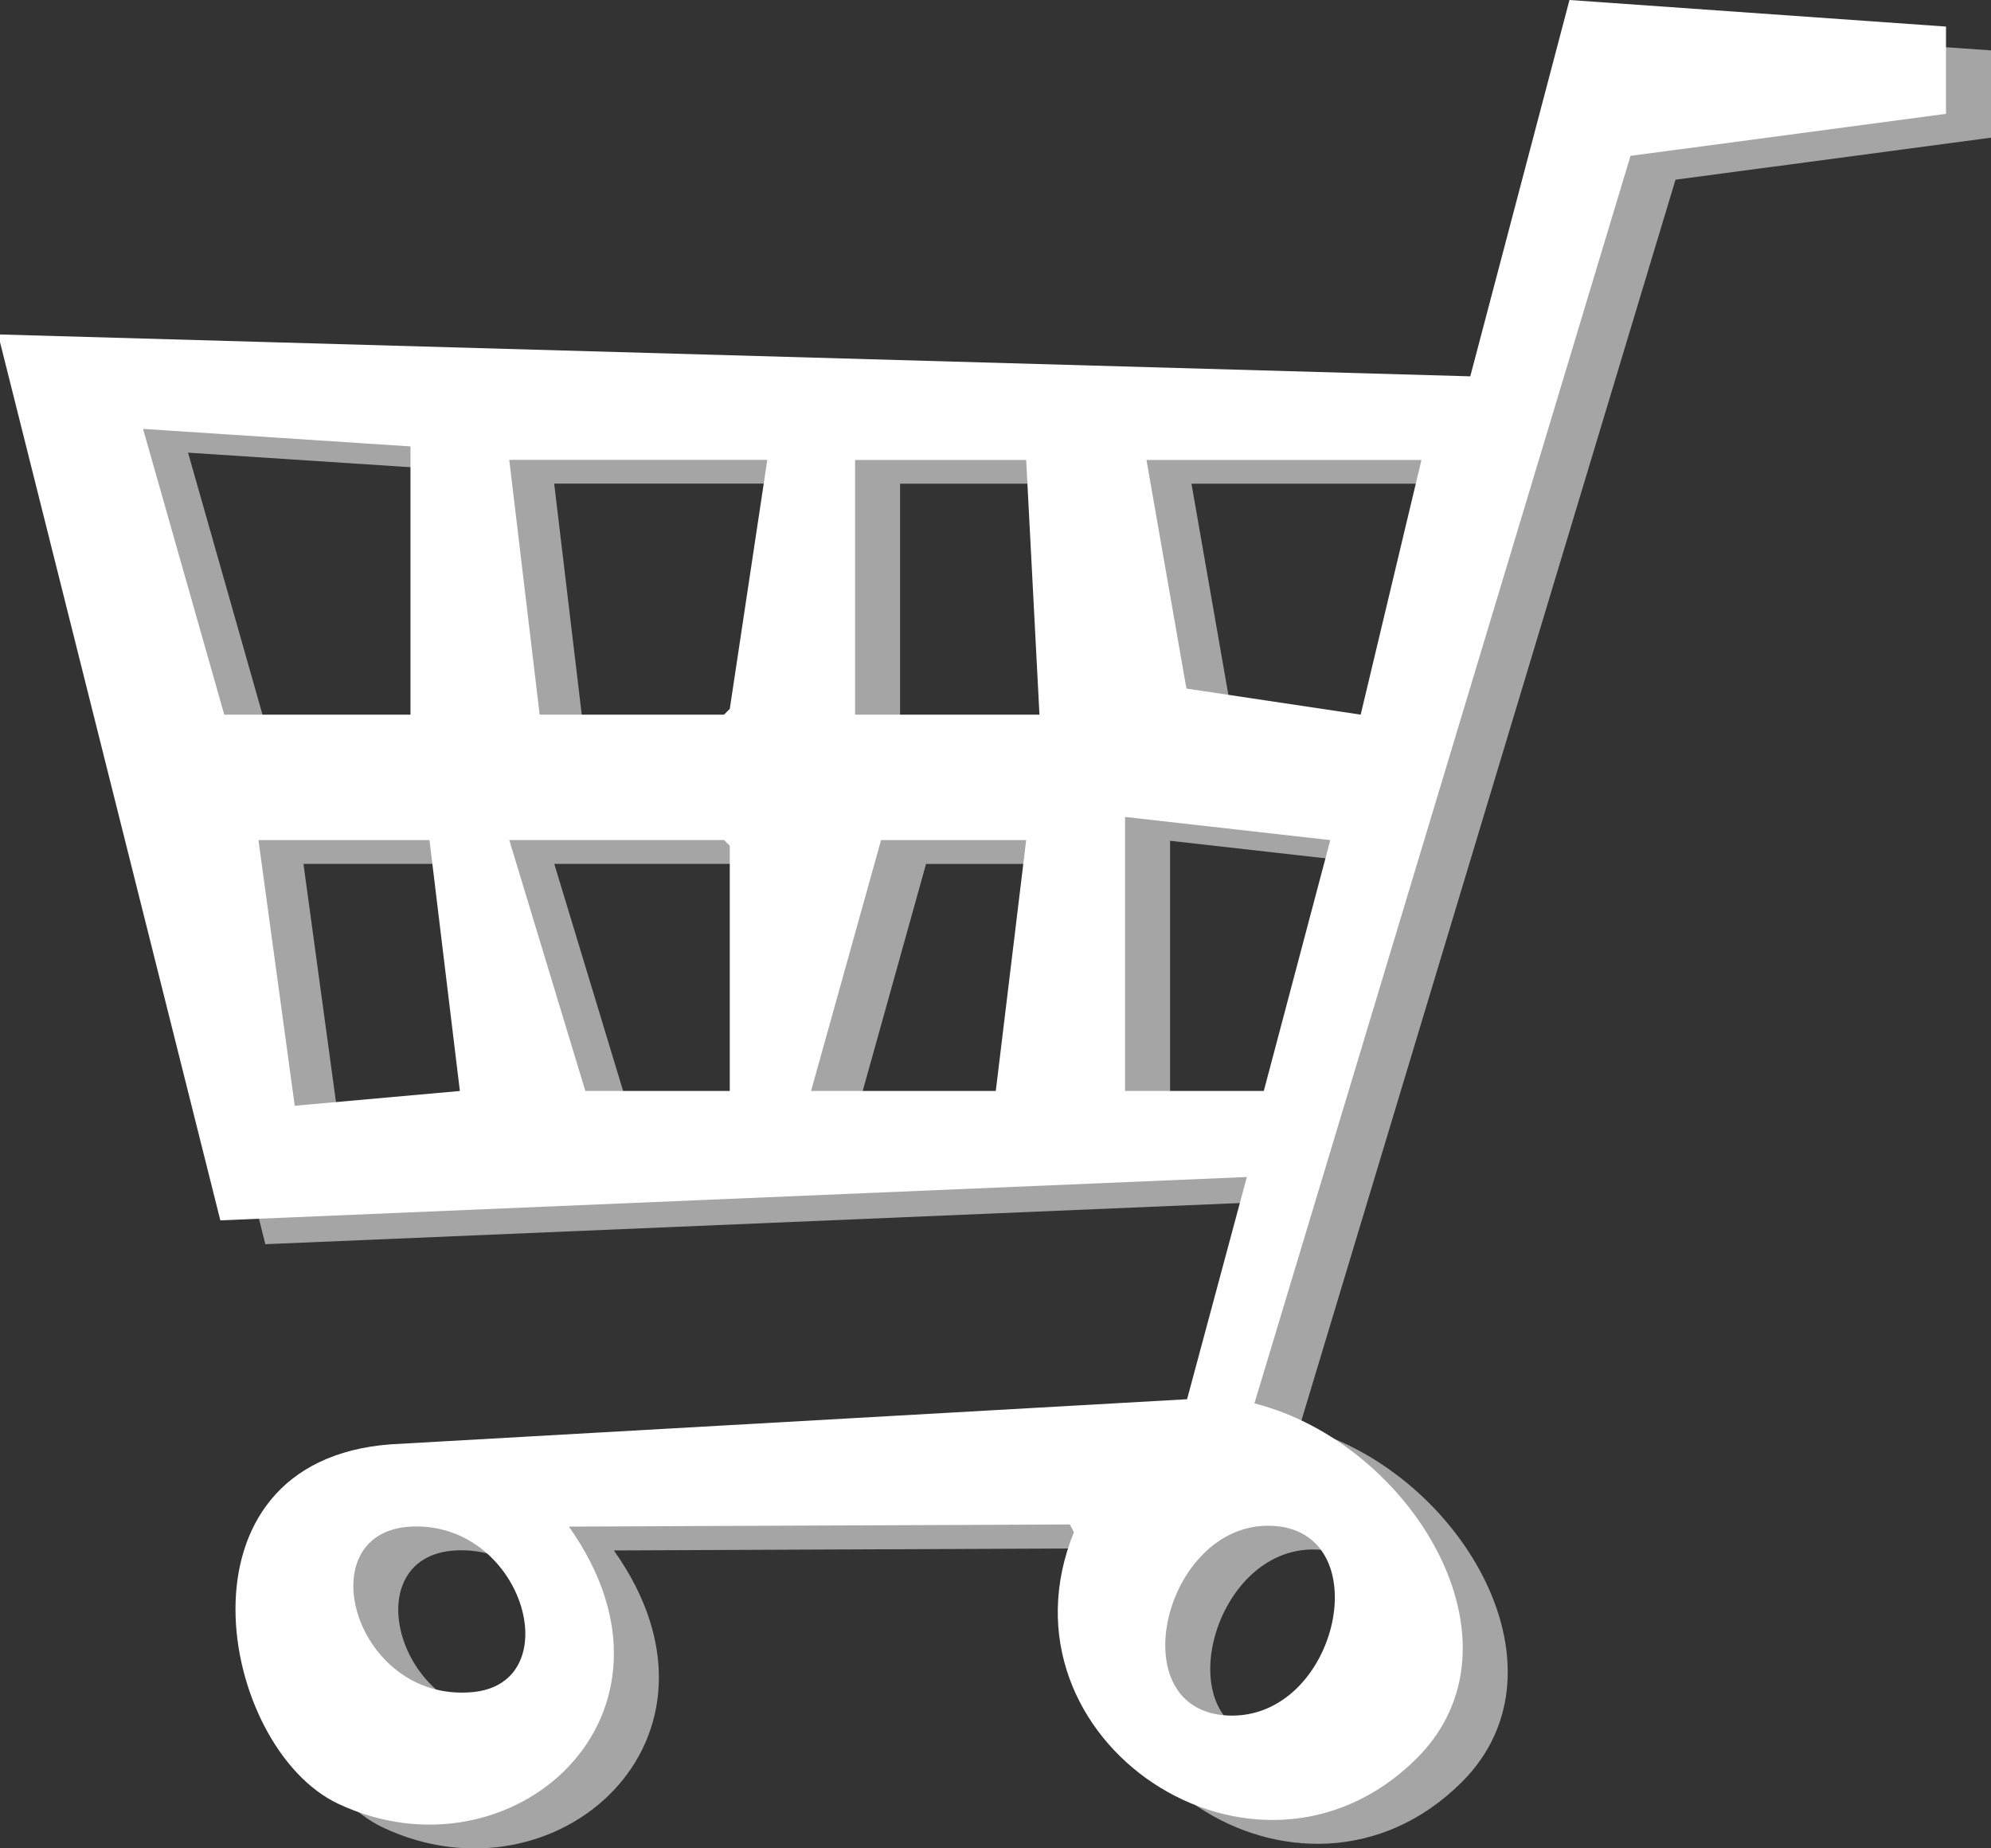 <?xml version="1.0" encoding="UTF-8"?><svg id="Layer_1_copy" xmlns="http://www.w3.org/2000/svg" viewBox="0 0 23.981 22.258"><rect x="0" y="0" width="23.981" height="22.258" fill="#333333" stroke="none"/><defs><style>.cls-1{fill:#a5a5a5;}.cls-2{fill:#fff;}</style></defs><path class="cls-1" d="M.542,4.315l17.709.504,1.195-4.532,4.535.32v1.051l-3.8.506-4.53,15.023c1.89.479,3.356,2.887,1.95,4.28-1.931,1.913-5.141-.219-4.124-2.729l-.049-.093-6.034.026c1.616,2.277-.698,4.315-2.778,3.338-1.438-.676-2.074-4.13.635-4.329l9.589-.543.72-2.676-12.364.522L.542,4.406v-.092ZM16.931,8.892l.732-3.067h-3.312l.481,2.753,2.098.314ZM10.842,8.892h2.22s-.16-3.067-.16-3.067h.526s-2.587,0-2.587,0v3.067ZM7.042,8.892h2.22s.069-.069.069-.069l.452-2.999h-.521s-2.587,0-2.587,0l.366,3.067ZM3.243,8.892h2.243s0-3.23,0-3.23l-3.221-.211.978,3.441ZM14.093,13.425h1.671s.801-3.021.801-3.021l-2.472-.279v3.3ZM10.311,13.425h2.225l.366-3.021h-1.748l-.843,3.021ZM7.592,13.425h1.74s0-2.953,0-2.953l-.069-.069h-2.587l.916,3.021ZM4.092,13.602l1.989-.178-.366-3.021h-2.06s.437,3.199.437,3.199ZM15.329,20.945c1.335.062,1.838-2.245.519-2.285-1.28-.039-1.829,2.224-.519,2.285ZM6.235,20.664c1.144-.108.631-1.994-.681-1.995-1.343,0-.765,2.131.681,1.995Z"/><path class="cls-2" d="M0,4.028l17.709.504,1.195-4.532,4.535.32v1.051l-3.8.506-4.53,15.023c1.89.479,3.356,2.887,1.95,4.28-1.931,1.913-5.141-.219-4.124-2.729l-.049-.093-6.034.026c1.616,2.277-.698,4.315-2.778,3.338-1.438-.676-2.074-4.13.635-4.329l9.589-.543.72-2.676-12.364.522L0,4.119v-.092ZM16.389,8.606l.732-3.067h-3.312l.481,2.753,2.098.314ZM10.3,8.606h2.22s-.16-3.067-.16-3.067h.526s-2.587,0-2.587,0v3.067ZM6.501,8.606h2.22s.069-.069.069-.069l.452-2.999h-.521s-2.587,0-2.587,0l.366,3.067ZM2.701,8.606h2.243s0-3.23,0-3.23l-3.221-.211.978,3.441ZM13.551,13.138h1.671s.801-3.021.801-3.021l-2.472-.279v3.3ZM9.769,13.138h2.225l.366-3.021h-1.748l-.843,3.021ZM7.05,13.138h1.74s0-2.953,0-2.953l-.069-.069h-2.587l.916,3.021ZM3.55,13.316l1.989-.178-.366-3.021h-2.06s.437,3.199.437,3.199ZM14.787,20.659c1.335.062,1.838-2.245.519-2.285-1.28-.039-1.829,2.224-.519,2.285ZM5.694,20.377c1.144-.108.631-1.994-.681-1.995-1.343,0-.765,2.131.681,1.995Z"/></svg>